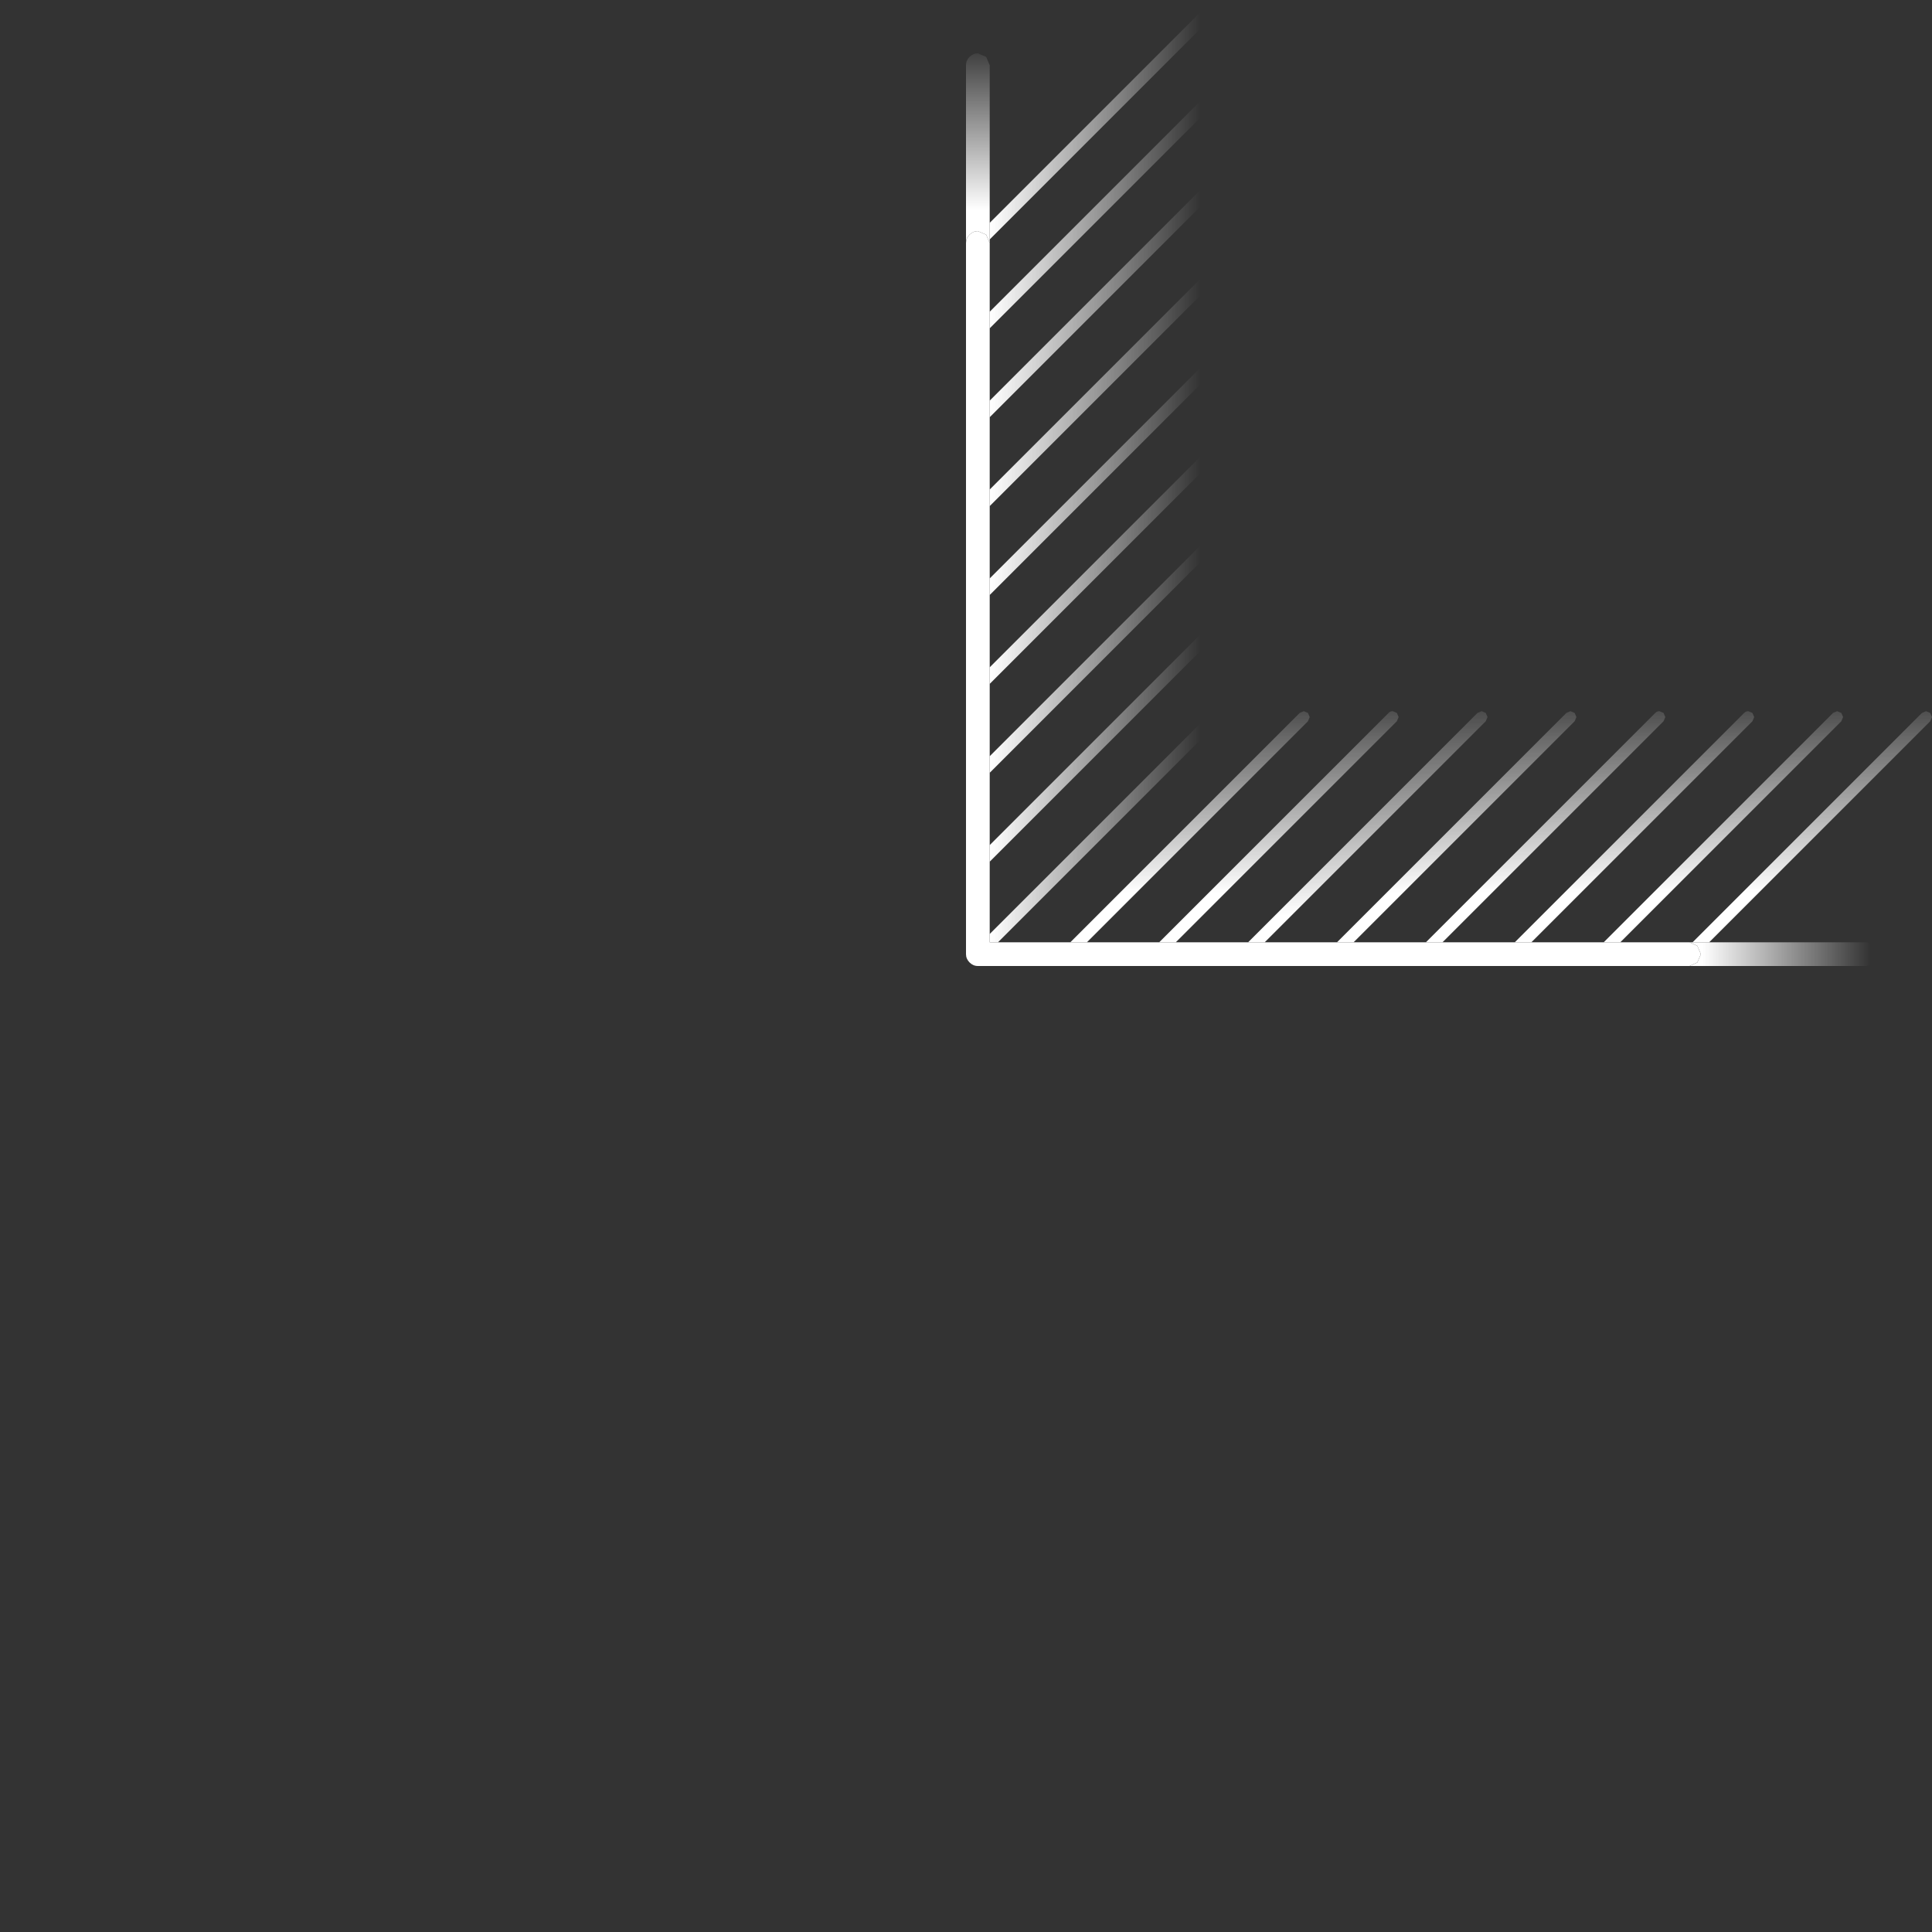 <?xml version="1.0" encoding="utf-8"?>
<!-- Generator: Adobe Illustrator 16.0.0, SVG Export Plug-In . SVG Version: 6.00 Build 0)  -->
<!DOCTYPE svg PUBLIC "-//W3C//DTD SVG 1.1//EN" "http://www.w3.org/Graphics/SVG/1.1/DTD/svg11.dtd">
<svg version="1.1" id="Layer_1" xmlns="http://www.w3.org/2000/svg" xmlns:xlink="http://www.w3.org/1999/xlink" x="0px" y="0px"
	 width="163px" height="163px" viewBox="0 0 163 163" enable-background="new 0 0 163 163" xml:space="preserve">
<rect x="0" y="0" width="163" height="163" fill="#333333" stroke="none"/>
<g>
	
		<linearGradient id="SVGID_1_" gradientUnits="userSpaceOnUse" x1="-18886.262" y1="307.953" x2="-17247.861" y2="307.953" gradientTransform="matrix(0 -0.01 -0.047 0 96.973 -168.95)">
		<stop  offset="0.133" style="stop-color:#FFFFFF"/>
		<stop  offset="1" style="stop-color:#FFFFFF;stop-opacity:0"/>
	</linearGradient>
	<path fill="url(#SVGID_1_)" d="M81.5,20.5v-15c0-0.267,0.1-0.5,0.3-0.7s0.434-0.3,0.7-0.3l0.7,0.3l0.3,0.7v13.3v1.4v0.3l-0.3-0.7
		l-0.7-0.3c-0.267,0-0.5,0.1-0.7,0.3S81.5,20.233,81.5,20.5"/>
	<path fill="#FFFFFF" d="M81.5,20.5c0-0.267,0.1-0.5,0.3-0.7s0.434-0.3,0.7-0.3l0.7,0.3l0.3,0.7v5.8v1.4v6.1v1.4v6.1v1.4v6.1v1.4
		v6.1v1.4v6.1v1.4v6.1v1.4v6.1v0.7h0.7h6.1h1.4h6.1h1.4h6.1h1.4h6.1h1.4h6.1h1.4h6.1h1.4h6.1h1.4h5.85l0.65,0.3l0.3,0.7l-0.3,0.7
		l-0.65,0.3H82.5c-0.267,0-0.5-0.1-0.7-0.3s-0.3-0.434-0.3-0.7V20.5"/>
	
		<linearGradient id="SVGID_2_" gradientUnits="userSpaceOnUse" x1="4141.925" y1="-2877.078" x2="5780.325" y2="-2877.078" gradientTransform="matrix(0.012 0 0 -0.055 31.939 -143.315)">
		<stop  offset="0.098" style="stop-color:#FFFFFF"/>
		<stop  offset="1" style="stop-color:#FFFFFF;stop-opacity:0"/>
	</linearGradient>
	<path fill="url(#SVGID_2_)" d="M83.5,20.2v-1.4L102.15,0.15L102.5,0l0.35,0.15L103,0.5l-0.15,0.35L83.5,20.2 M83.5,27.7v-1.4
		L102.15,7.65l0.35-0.15l0.35,0.15L103,8l-0.15,0.35L83.5,27.7"/>
	
		<linearGradient id="SVGID_3_" gradientUnits="userSpaceOnUse" x1="4141.925" y1="-3288.961" x2="5780.325" y2="-3288.961" gradientTransform="matrix(0.012 0 0 -0.055 31.939 -135.815)">
		<stop  offset="0.098" style="stop-color:#FFFFFF"/>
		<stop  offset="1" style="stop-color:#FFFFFF;stop-opacity:0"/>
	</linearGradient>
	<path fill="url(#SVGID_3_)" d="M83.5,35.2v-1.4l18.65-18.649L102.5,15l0.35,0.15L103,15.5l-0.15,0.35L83.5,35.2 M83.5,41.3
		l18.65-18.649l0.35-0.15l0.35,0.15L103,23l-0.15,0.35L83.5,42.7V41.3 M83.5,48.8l18.65-18.649L102.5,30l0.35,0.15L103,30.5
		l-0.15,0.35L83.5,50.2V48.8 M83.5,56.3l18.65-18.649l0.35-0.15l0.35,0.15L103,38l-0.15,0.35L83.5,57.7V56.3 M83.5,63.8
		l18.65-18.649L102.5,45l0.35,0.15L103,45.5l-0.15,0.35L83.5,65.2V63.8 M83.5,71.3l18.65-18.649l0.35-0.15l0.35,0.15L103,53
		l-0.15,0.35L83.5,72.7V71.3"/>
	
		<linearGradient id="SVGID_4_" gradientUnits="userSpaceOnUse" x1="-15723.638" y1="1562.164" x2="-14085.237" y2="1562.164" gradientTransform="matrix(0 -0.012 0.055 0 63.815 -111.439)">
		<stop  offset="0.098" style="stop-color:#FFFFFF"/>
		<stop  offset="1" style="stop-color:#FFFFFF;stop-opacity:0"/>
	</linearGradient>
	<path fill="url(#SVGID_4_)" d="M135.3,79.5l19.351-19.35L155,60l0.35,0.15l0.15,0.35l-0.15,0.35L136.7,79.5H135.3 M142.8,79.5
		l19.351-19.35L162.5,60l0.35,0.15L163,60.5l-0.15,0.35L144.2,79.5H142.8"/>
	
		<linearGradient id="SVGID_5_" gradientUnits="userSpaceOnUse" x1="-15723.638" y1="1150.273" x2="-14085.237" y2="1150.273" gradientTransform="matrix(0 -0.012 0.055 0 56.315 -111.439)">
		<stop  offset="0.098" style="stop-color:#FFFFFF"/>
		<stop  offset="1" style="stop-color:#FFFFFF;stop-opacity:0"/>
	</linearGradient>
	<path fill="url(#SVGID_5_)" d="M90.3,79.5l19.351-19.35L110,60l0.35,0.15l0.15,0.35l-0.15,0.35L91.7,79.5H90.3 M97.8,79.5
		l19.351-19.35c0.1-0.101,0.217-0.15,0.35-0.15l0.35,0.15L118,60.5l-0.15,0.35L99.2,79.5H97.8 M112.8,79.5l19.351-19.35L132.5,60
		l0.35,0.15L133,60.5l-0.15,0.35L114.2,79.5H112.8 M120.3,79.5l19.351-19.35c0.1-0.101,0.217-0.15,0.35-0.15l0.35,0.15l0.15,0.35
		l-0.15,0.35L121.7,79.5H120.3 M127.8,79.5l19.351-19.35c0.1-0.101,0.216-0.15,0.35-0.15l0.35,0.15L148,60.5l-0.15,0.35L129.2,79.5
		H127.8"/>
	
		<linearGradient id="SVGID_6_" gradientUnits="userSpaceOnUse" x1="5193.303" y1="-2277.32" x2="6831.638" y2="-2277.32" gradientTransform="matrix(0.01 0 0 -0.047 89.499 -26.527)">
		<stop  offset="0.133" style="stop-color:#FFFFFF"/>
		<stop  offset="1" style="stop-color:#FFFFFF;stop-opacity:0"/>
	</linearGradient>
	<path fill="url(#SVGID_6_)" d="M142.55,79.5h0.25h1.4h13.3l0.7,0.3l0.3,0.7l-0.3,0.7l-0.7,0.3h-14.95l0.65-0.3l0.3-0.7l-0.3-0.7
		L142.55,79.5"/>
	
		<linearGradient id="SVGID_7_" gradientUnits="userSpaceOnUse" x1="-15723.638" y1="1081.625" x2="-14085.237" y2="1081.625" gradientTransform="matrix(0 -0.012 0.055 0 56.315 -111.439)">
		<stop  offset="0" style="stop-color:#FFFFFF"/>
		<stop  offset="1" style="stop-color:#FFFFFF;stop-opacity:0"/>
	</linearGradient>
	<path fill="url(#SVGID_7_)" d="M105.3,79.5l19.351-19.35L125,60l0.35,0.15l0.15,0.35l-0.15,0.35L106.7,79.5H105.3"/>
	
		<linearGradient id="SVGID_8_" gradientUnits="userSpaceOnUse" x1="4141.925" y1="4026.172" x2="5780.325" y2="4026.172" gradientTransform="matrix(0.012 0 0 0.055 31.939 -150.185)">
		<stop  offset="0.098" style="stop-color:#FFFFFF"/>
		<stop  offset="1" style="stop-color:#FFFFFF;stop-opacity:0"/>
	</linearGradient>
	<path fill="url(#SVGID_8_)" d="M83.5,78.8l18.65-18.649L102.5,60l0.35,0.15L103,60.5l-0.15,0.35L84.2,79.5h-0.7V78.8"/>
</g>
</svg>
